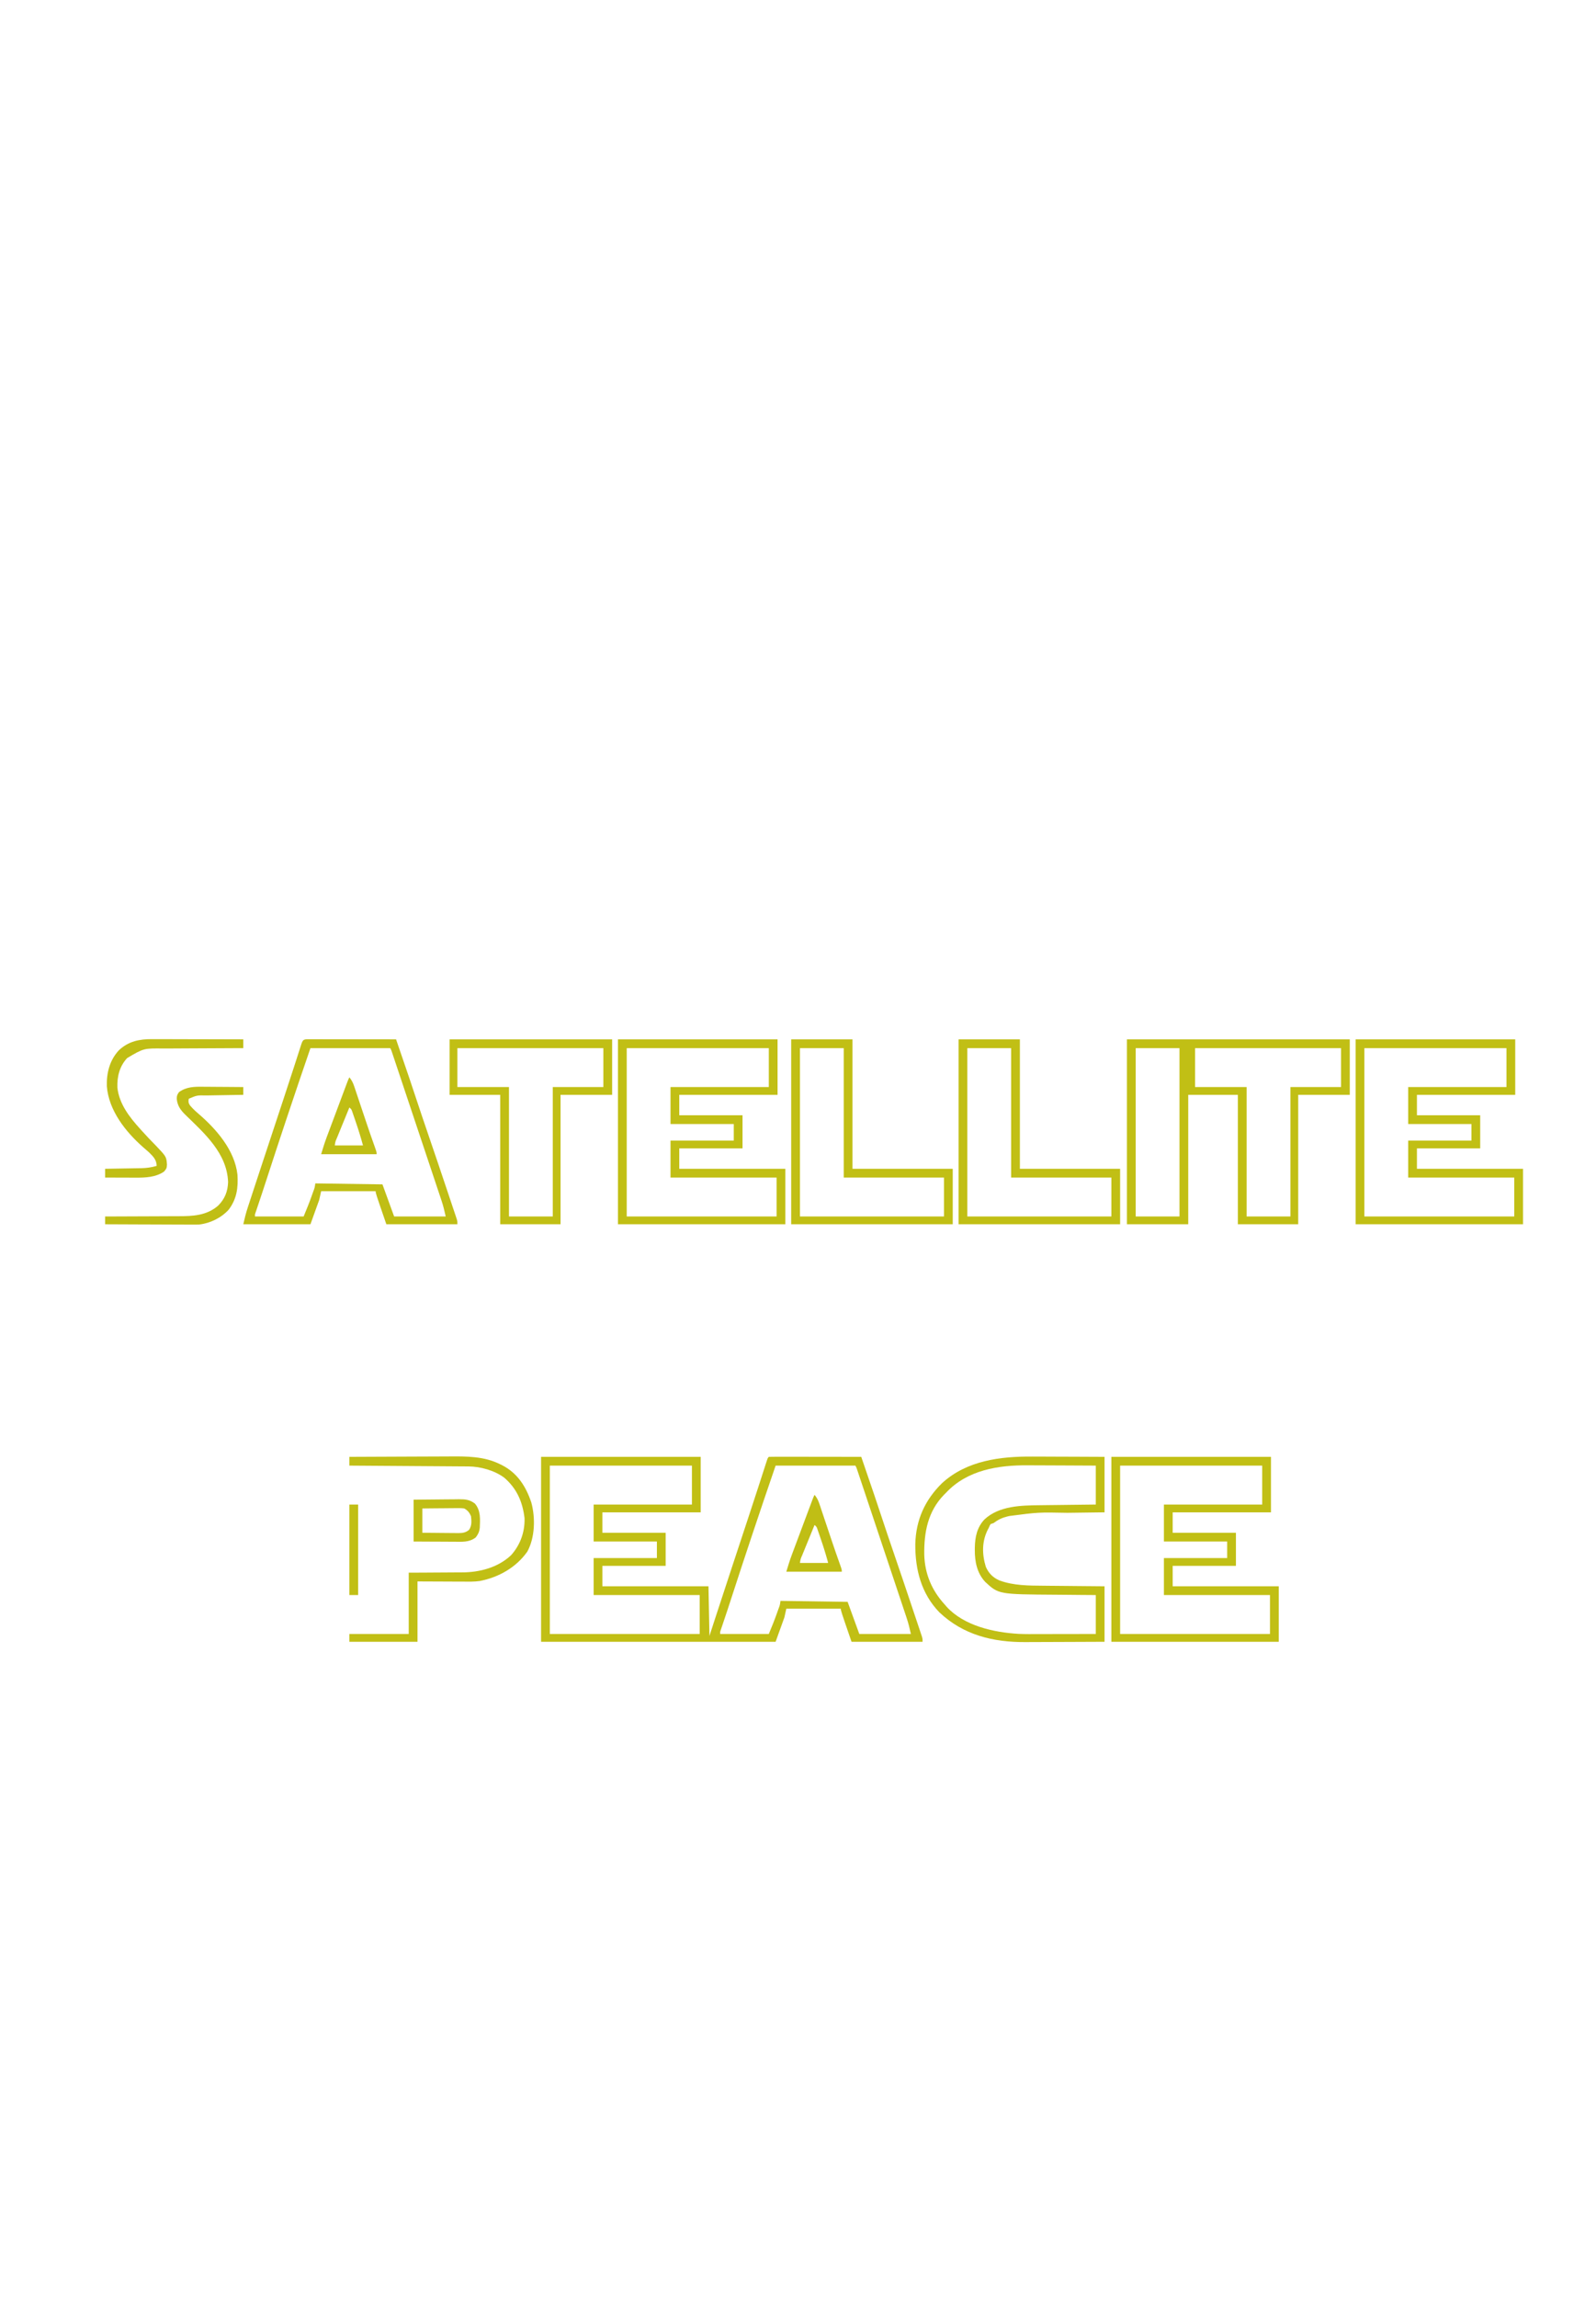 <?xml version="1.0" encoding="UTF-8"?>
<svg version="1.1" xmlns="http://www.w3.org/2000/svg" width="1640" height="2360">
<path d="M0 0 C54.12 0 108.24 0 164 0 C164 18.81 164 37.62 164 57 C130.67 57 97.34 57 63 57 C63 63.93 63 70.86 63 78 C84.45 78 105.9 78 128 78 C128 89.22 128 100.44 128 112 C106.55 112 85.1 112 63 112 C63 118.93 63 125.86 63 133 C98.97 133 134.94 133 172 133 C172.33 149.83 172.66 166.66 173 184 C175.021 177.792 177.042 171.584 179.125 165.188 C184.802 147.78 190.515 130.385 196.25 112.996 C196.731 111.538 196.731 111.538 197.221 110.051 C200.47 100.2 203.721 90.348 206.974 80.498 C208.219 76.727 209.464 72.955 210.708 69.184 C211.322 67.324 211.936 65.464 212.55 63.605 C216.064 52.96 219.556 42.308 223.011 31.644 C223.337 30.638 223.663 29.633 223.998 28.598 C225.567 23.76 227.132 18.921 228.691 14.081 C229.248 12.36 229.805 10.639 230.363 8.917 C230.617 8.125 230.87 7.333 231.132 6.517 C232.887 1.113 232.887 1.113 234 0 C236.952 -0.095 239.881 -0.126 242.834 -0.114 C244.224 -0.114 244.224 -0.114 245.643 -0.114 C248.721 -0.113 251.8 -0.105 254.879 -0.098 C257.007 -0.096 259.136 -0.094 261.264 -0.093 C266.879 -0.09 272.493 -0.08 278.107 -0.069 C283.831 -0.058 289.555 -0.054 295.279 -0.049 C306.52 -0.038 317.76 -0.021 329 0 C343.79 43.214 343.79 43.214 349.236 59.689 C353.661 73.071 358.153 86.428 362.729 99.758 C368.871 117.658 374.92 135.589 380.923 153.536 C381.888 156.422 382.856 159.308 383.826 162.194 C384.973 165.609 386.116 169.026 387.256 172.444 C387.886 174.331 388.521 176.216 389.156 178.102 C389.531 179.232 389.907 180.362 390.294 181.527 C390.625 182.516 390.956 183.505 391.297 184.523 C392 187 392 187 392 190 C367.91 190 343.82 190 319 190 C308 158 308 158 308 156 C289.52 156 271.04 156 252 156 C251.34 158.97 250.68 161.94 250 165 C247.03 173.25 244.06 181.5 241 190 C161.47 190 81.94 190 0 190 C0 127.3 0 64.6 0 0 Z M9 9 C9 66.09 9 123.18 9 182 C59.82 182 110.64 182 163 182 C163 168.8 163 155.6 163 142 C127.03 142 91.06 142 54 142 C54 129.46 54 116.92 54 104 C75.45 104 96.9 104 119 104 C119 98.39 119 92.78 119 87 C97.55 87 76.1 87 54 87 C54 74.46 54 61.92 54 49 C87.33 49 120.66 49 155 49 C155 35.8 155 22.6 155 9 C106.82 9 58.64 9 9 9 Z M241 9 C232.727 33.09 224.555 57.211 216.5 81.375 C216.275 82.051 216.05 82.726 215.817 83.423 C209.304 102.969 202.851 122.535 196.503 142.136 C193.111 152.609 189.678 163.065 186.13 173.486 C185.842 174.338 185.554 175.189 185.258 176.066 C184.889 177.148 184.889 177.148 184.512 178.252 C183.906 180.016 183.906 180.016 184 182 C200.5 182 217 182 234 182 C237.136 174.474 240.155 167.06 242.812 159.375 C243.124 158.492 243.435 157.609 243.756 156.699 C245.386 152.445 245.386 152.445 246 148 C280.155 148.495 280.155 148.495 315 149 C318.96 159.89 322.92 170.78 327 182 C344.49 182 361.98 182 380 182 C378.74 176.331 377.53 171.216 375.716 165.781 C375.384 164.779 375.384 164.779 375.045 163.757 C374.311 161.55 373.572 159.344 372.832 157.139 C372.301 155.545 371.77 153.951 371.24 152.357 C369.806 148.05 368.366 143.745 366.926 139.441 C365.418 134.932 363.915 130.421 362.411 125.911 C359.888 118.345 357.362 110.781 354.833 103.217 C351.584 93.501 348.342 83.783 345.101 74.064 C342.314 65.709 339.525 57.355 336.736 49 C335.839 46.313 334.942 43.626 334.045 40.938 C332.639 36.724 331.231 32.511 329.822 28.299 C329.304 26.75 328.787 25.201 328.271 23.652 C327.567 21.544 326.862 19.437 326.157 17.33 C325.565 15.558 325.565 15.558 324.961 13.751 C324.094 11.083 324.094 11.083 323 9 C295.94 9 268.88 9 241 9 Z " fill="#C1BF15" transform="translate(556,1497)"/>
<path d="M0 0 C75.57 0 151.14 0 229 0 C229 18.81 229 37.62 229 57 C211.51 57 194.02 57 176 57 C176 100.89 176 144.78 176 190 C155.54 190 135.08 190 114 190 C114 146.11 114 102.22 114 57 C97.17 57 80.34 57 63 57 C63 100.89 63 144.78 63 190 C42.21 190 21.42 190 0 190 C0 127.3 0 64.6 0 0 Z M9 9 C9 66.09 9 123.18 9 182 C23.85 182 38.7 182 54 182 C54 124.91 54 67.82 54 9 C39.15 9 24.3 9 9 9 Z M70 9 C70 22.2 70 35.4 70 49 C87.49 49 104.98 49 123 49 C123 92.89 123 136.78 123 182 C137.85 182 152.7 182 168 182 C168 138.11 168 94.22 168 49 C185.16 49 202.32 49 220 49 C220 35.8 220 22.6 220 9 C170.5 9 121 9 70 9 Z " fill="#C1BF15" transform="translate(1158,1068)"/>
<path d="M0 0 C54.12 0 108.24 0 164 0 C164 18.81 164 37.62 164 57 C130.67 57 97.34 57 63 57 C63 63.93 63 70.86 63 78 C84.45 78 105.9 78 128 78 C128 89.22 128 100.44 128 112 C106.55 112 85.1 112 63 112 C63 118.93 63 125.86 63 133 C98.97 133 134.94 133 172 133 C172 151.81 172 170.62 172 190 C115.24 190 58.48 190 0 190 C0 127.3 0 64.6 0 0 Z M9 9 C9 66.09 9 123.18 9 182 C59.82 182 110.64 182 163 182 C163 168.8 163 155.6 163 142 C127.03 142 91.06 142 54 142 C54 129.46 54 116.92 54 104 C75.45 104 96.9 104 119 104 C119 98.39 119 92.78 119 87 C97.55 87 76.1 87 54 87 C54 74.46 54 61.92 54 49 C87.33 49 120.66 49 155 49 C155 35.8 155 22.6 155 9 C106.82 9 58.64 9 9 9 Z " fill="#C1BF15" transform="translate(1142,1497)"/>
<path d="M0 0 C54.12 0 108.24 0 164 0 C164 18.81 164 37.62 164 57 C130.67 57 97.34 57 63 57 C63 63.93 63 70.86 63 78 C84.45 78 105.9 78 128 78 C128 89.22 128 100.44 128 112 C106.55 112 85.1 112 63 112 C63 118.93 63 125.86 63 133 C98.97 133 134.94 133 172 133 C172 151.81 172 170.62 172 190 C115.24 190 58.48 190 0 190 C0 127.3 0 64.6 0 0 Z M9 9 C9 66.09 9 123.18 9 182 C59.82 182 110.64 182 163 182 C163 168.8 163 155.6 163 142 C127.03 142 91.06 142 54 142 C54 129.46 54 116.92 54 104 C75.45 104 96.9 104 119 104 C119 98.39 119 92.78 119 87 C97.55 87 76.1 87 54 87 C54 74.46 54 61.92 54 49 C87.33 49 120.66 49 155 49 C155 35.8 155 22.6 155 9 C106.82 9 58.64 9 9 9 Z " fill="#C1BF15" transform="translate(1393,1068)"/>
<path d="M0 0 C54.12 0 108.24 0 164 0 C164 18.81 164 37.62 164 57 C130.67 57 97.34 57 63 57 C63 63.93 63 70.86 63 78 C84.45 78 105.9 78 128 78 C128 89.22 128 100.44 128 112 C106.55 112 85.1 112 63 112 C63 118.93 63 125.86 63 133 C98.97 133 134.94 133 172 133 C172 151.81 172 170.62 172 190 C115.24 190 58.48 190 0 190 C0 127.3 0 64.6 0 0 Z M9 9 C9 66.09 9 123.18 9 182 C59.82 182 110.64 182 163 182 C163 168.8 163 155.6 163 142 C127.03 142 91.06 142 54 142 C54 129.46 54 116.92 54 104 C75.45 104 96.9 104 119 104 C119 98.39 119 92.78 119 87 C97.55 87 76.1 87 54 87 C54 74.46 54 61.92 54 49 C87.33 49 120.66 49 155 49 C155 35.8 155 22.6 155 9 C106.82 9 58.64 9 9 9 Z " fill="#C1BF15" transform="translate(635,1068)"/>
<path d="M0 0 C2.145 0.006 4.289 0.01 6.434 0.013 C12.002 0.024 17.57 0.053 23.138 0.087 C29.86 0.123 36.582 0.137 43.303 0.154 C53.446 0.183 63.588 0.241 73.73 0.293 C73.73 19.103 73.73 37.913 73.73 57.293 C66.59 57.384 66.59 57.384 59.305 57.477 C56.247 57.517 53.189 57.558 50.131 57.6 C45.302 57.665 40.473 57.73 35.644 57.79 C5.614 57.214 5.614 57.214 -23.957 61.043 C-24.698 61.214 -25.44 61.385 -26.203 61.562 C-31.651 62.914 -35.761 64.889 -40.27 68.293 C-41.755 68.788 -41.755 68.788 -43.27 69.293 C-44.392 71.135 -44.392 71.135 -45.27 73.293 C-45.6 73.898 -45.93 74.502 -46.27 75.125 C-52.448 87.361 -52.186 100.491 -48.27 113.293 C-45.291 119.98 -40.959 124.345 -34.27 127.293 C-19.8 132.62 -4.073 132.606 11.133 132.707 C12.95 132.726 14.767 132.745 16.584 132.766 C21.313 132.817 26.043 132.856 30.773 132.894 C36.476 132.941 42.179 133.003 47.881 133.062 C56.498 133.149 65.114 133.22 73.73 133.293 C73.73 152.103 73.73 170.913 73.73 190.293 C48.957 190.413 48.957 190.413 38.303 190.439 C31.066 190.457 23.829 190.478 16.592 190.519 C10.75 190.552 4.908 190.57 -0.934 190.578 C-3.15 190.583 -5.366 190.594 -7.582 190.61 C-40.772 190.845 -71.279 183.384 -95.957 160.105 C-114.623 140.793 -120.942 116.084 -120.744 89.819 C-120.083 65.132 -110.938 44.712 -93.305 27.359 C-67.792 3.934 -33.104 -0.26 0 0 Z M-89.27 37.293 C-89.936 37.954 -90.602 38.616 -91.289 39.297 C-107.841 56.413 -111.832 77.691 -111.539 100.805 C-110.951 120.69 -103.739 137.664 -90.27 152.293 C-89.731 152.923 -89.192 153.554 -88.637 154.203 C-70.684 174.005 -39.878 180.74 -14.344 182.199 C-7.588 182.504 -0.819 182.413 5.941 182.391 C7.648 182.389 9.354 182.387 11.06 182.386 C15.502 182.383 19.944 182.373 24.386 182.362 C29.742 182.349 35.098 182.345 40.454 182.339 C48.546 182.33 56.638 182.31 64.73 182.293 C64.73 169.093 64.73 155.893 64.73 142.293 C59.621 142.256 54.511 142.218 49.246 142.18 C45.965 142.149 42.684 142.118 39.402 142.084 C34.22 142.03 29.038 141.979 23.855 141.947 C-35.095 141.566 -35.095 141.566 -48.957 128.73 C-57.311 119.708 -59.667 107.936 -59.582 95.98 C-59.575 94.74 -59.575 94.74 -59.567 93.475 C-59.36 82.591 -57.319 72.807 -49.742 64.648 C-34.45 50.436 -11.805 50.184 7.797 49.977 C9.443 49.956 11.089 49.935 12.736 49.914 C17.041 49.859 21.347 49.809 25.652 49.761 C30.833 49.701 36.013 49.635 41.194 49.57 C49.039 49.473 56.885 49.384 64.73 49.293 C64.73 36.093 64.73 22.893 64.73 9.293 C49.578 9.205 49.578 9.205 34.426 9.146 C28.229 9.129 22.033 9.108 15.837 9.067 C10.831 9.034 5.826 9.016 0.82 9.008 C-1.073 9.003 -2.965 8.992 -4.858 8.976 C-35.535 8.721 -67.384 13.766 -89.27 37.293 Z " fill="#C1BF15" transform="translate(1061.27,1496.707)"/>
<path d="M0 0 C1.327 0.005 1.327 0.005 2.681 0.011 C4.071 0.011 4.071 0.011 5.489 0.01 C8.568 0.011 11.647 0.019 14.726 0.027 C16.854 0.029 18.983 0.03 21.111 0.031 C26.725 0.035 32.34 0.045 37.954 0.056 C43.678 0.066 49.402 0.071 55.126 0.076 C66.366 0.086 77.607 0.103 88.847 0.124 C103.637 43.338 103.637 43.338 109.083 59.814 C113.508 73.195 118 86.552 122.576 99.883 C128.718 117.782 134.766 135.713 140.769 153.66 C141.735 156.547 142.703 159.433 143.672 162.318 C144.82 165.733 145.963 169.15 147.103 172.568 C147.733 174.455 148.368 176.341 149.002 178.226 C149.378 179.356 149.754 180.487 150.141 181.651 C150.472 182.64 150.803 183.629 151.144 184.648 C151.847 187.124 151.847 187.124 151.847 190.124 C127.757 190.124 103.667 190.124 78.847 190.124 C67.847 158.124 67.847 158.124 67.847 156.124 C49.367 156.124 30.887 156.124 11.847 156.124 C11.187 159.094 10.527 162.064 9.847 165.124 C6.877 173.374 3.907 181.624 0.847 190.124 C-21.923 190.124 -44.693 190.124 -68.153 190.124 C-66.812 184.088 -65.391 178.382 -63.46 172.551 C-63.196 171.743 -62.932 170.934 -62.66 170.101 C-61.788 167.435 -60.91 164.77 -60.032 162.105 C-59.407 160.197 -58.782 158.29 -58.157 156.382 C-56.162 150.294 -54.158 144.209 -52.153 138.124 C-51.495 136.125 -50.837 134.126 -50.179 132.127 C-45.153 116.858 -40.109 101.594 -35.064 86.33 C-33.02 80.148 -30.978 73.965 -28.936 67.782 C-28.269 65.764 -27.603 63.746 -26.936 61.729 C-23.361 50.907 -19.806 40.079 -16.298 29.235 C-15.993 28.291 -15.687 27.347 -15.372 26.375 C-13.928 21.91 -12.487 17.444 -11.052 12.976 C-10.546 11.408 -10.04 9.841 -9.534 8.274 C-9.306 7.557 -9.077 6.841 -8.842 6.103 C-6.879 0.041 -6.427 0.011 0 0 Z M0.847 9.124 C-7.426 33.215 -15.599 57.336 -23.653 81.499 C-23.878 82.175 -24.104 82.851 -24.336 83.547 C-30.85 103.093 -37.302 122.659 -43.65 142.26 C-47.042 152.733 -50.476 163.189 -54.024 173.611 C-54.311 174.462 -54.599 175.314 -54.895 176.191 C-55.265 177.273 -55.265 177.273 -55.641 178.377 C-56.247 180.141 -56.247 180.141 -56.153 182.124 C-39.653 182.124 -23.153 182.124 -6.153 182.124 C-3.017 174.598 0.002 167.184 2.659 159.499 C2.971 158.616 3.282 157.733 3.603 156.824 C5.233 152.57 5.233 152.57 5.847 148.124 C40.002 148.619 40.002 148.619 74.847 149.124 C78.807 160.014 82.767 170.904 86.847 182.124 C104.337 182.124 121.827 182.124 139.847 182.124 C138.587 176.455 137.377 171.341 135.563 165.905 C135.231 164.904 135.231 164.904 134.892 163.882 C134.158 161.674 133.418 159.469 132.679 157.263 C132.147 155.669 131.617 154.075 131.086 152.481 C129.653 148.174 128.213 143.87 126.773 139.565 C125.265 135.056 123.762 130.546 122.258 126.035 C119.735 118.47 117.208 110.905 114.68 103.341 C111.431 93.625 108.188 83.907 104.947 74.189 C102.161 65.834 99.372 57.479 96.583 49.125 C95.685 46.437 94.789 43.75 93.892 41.063 C92.486 36.849 91.078 32.636 89.669 28.423 C89.151 26.874 88.634 25.326 88.117 23.777 C87.414 21.669 86.709 19.562 86.004 17.455 C85.412 15.683 85.412 15.683 84.808 13.875 C83.941 11.207 83.941 11.207 82.847 9.124 C55.787 9.124 28.727 9.124 0.847 9.124 Z " fill="#C0BE15" transform="translate(318.153,1067.876)"/>
<path d="M0 0 C20.79 0 41.58 0 63 0 C63 43.89 63 87.78 63 133 C96.99 133 130.98 133 166 133 C166 151.81 166 170.62 166 190 C111.22 190 56.44 190 0 190 C0 127.3 0 64.6 0 0 Z M9 9 C9 66.09 9 123.18 9 182 C57.84 182 106.68 182 157 182 C157 168.8 157 155.6 157 142 C123.01 142 89.02 142 54 142 C54 98.11 54 54.22 54 9 C39.15 9 24.3 9 9 9 Z " fill="#C1BF15" transform="translate(985,1068)"/>
<path d="M0 0 C20.79 0 41.58 0 63 0 C63 43.89 63 87.78 63 133 C96.99 133 130.98 133 166 133 C166 151.81 166 170.62 166 190 C111.22 190 56.44 190 0 190 C0 127.3 0 64.6 0 0 Z M9 9 C9 66.09 9 123.18 9 182 C57.84 182 106.68 182 157 182 C157 168.8 157 155.6 157 142 C123.01 142 89.02 142 54 142 C54 98.11 54 54.22 54 9 C39.15 9 24.3 9 9 9 Z " fill="#C1BF15" transform="translate(813,1068)"/>
<path d="M0 0 C55.11 0 110.22 0 167 0 C167 18.81 167 37.62 167 57 C149.51 57 132.02 57 114 57 C114 100.89 114 144.78 114 190 C93.54 190 73.08 190 52 190 C52 146.11 52 102.22 52 57 C34.84 57 17.68 57 0 57 C0 38.19 0 19.38 0 0 Z M8 9 C8 22.2 8 35.4 8 49 C25.49 49 42.98 49 61 49 C61 92.89 61 136.78 61 182 C75.85 182 90.7 182 106 182 C106 138.11 106 94.22 106 49 C123.16 49 140.32 49 158 49 C158 35.8 158 22.6 158 9 C108.5 9 59 9 8 9 Z " fill="#C1BF15" transform="translate(462,1068)"/>
<path d="M0 0 C16.378 -0.094 32.756 -0.164 49.135 -0.207 C56.741 -0.228 64.348 -0.256 71.955 -0.302 C78.593 -0.342 85.232 -0.368 91.87 -0.376 C95.378 -0.382 98.885 -0.393 102.392 -0.423 C120.363 -0.568 138.398 -0.656 154.875 7.562 C155.566 7.898 156.256 8.234 156.968 8.58 C172.852 16.754 181.459 30.462 187 47 C191.243 62.7 190.766 83.03 182.816 97.434 C171.279 113.735 153.453 123.774 133.995 127.577 C128.244 128.389 122.477 128.242 116.68 128.195 C115.491 128.193 114.302 128.191 113.076 128.189 C108.676 128.179 104.275 128.151 99.875 128.125 C90.016 128.084 80.157 128.042 70 128 C70 148.46 70 168.92 70 190 C46.9 190 23.8 190 0 190 C0 187.36 0 184.72 0 182 C20.13 182 40.26 182 61 182 C61 161.21 61 140.42 61 119 C65.784 118.986 70.567 118.972 75.496 118.957 C78.563 118.937 81.63 118.915 84.697 118.889 C89.544 118.847 94.391 118.809 99.238 118.804 C103.154 118.8 107.07 118.771 110.987 118.727 C112.466 118.714 113.945 118.709 115.424 118.714 C133.602 118.757 152.671 113.837 166.227 100.996 C175.675 90.361 180.405 77.195 180 63 C178.015 46.21 172.016 32.48 159.18 21.434 C149.279 13.999 134.697 9.926 122.419 9.842 C121.334 9.832 120.249 9.822 119.13 9.812 C117.955 9.806 116.78 9.801 115.569 9.795 C113.695 9.78 113.695 9.78 111.783 9.765 C108.37 9.739 104.958 9.717 101.545 9.697 C97.973 9.675 94.402 9.647 90.83 9.621 C84.073 9.571 77.316 9.526 70.559 9.483 C62.864 9.433 55.168 9.378 47.473 9.323 C31.649 9.209 15.824 9.102 0 9 C0 6.03 0 3.06 0 0 Z " fill="#C1BF15" transform="translate(359,1497)"/>
<path d="M0 0 C1.524 -0 1.524 -0 3.078 -0.001 C6.405 0 9.733 0.016 13.06 0.032 C15.379 0.035 17.698 0.038 20.017 0.04 C26.098 0.048 32.179 0.068 38.26 0.09 C44.474 0.11 50.688 0.119 56.902 0.129 C69.079 0.151 81.255 0.185 93.431 0.227 C93.431 3.197 93.431 6.167 93.431 9.227 C92.178 9.231 90.925 9.234 89.633 9.238 C77.79 9.275 65.947 9.333 54.104 9.411 C48.016 9.45 41.928 9.483 35.84 9.498 C29.959 9.513 24.079 9.548 18.198 9.595 C15.96 9.61 13.722 9.618 11.484 9.619 C-8.875 9.365 -8.875 9.365 -25.924 19.458 C-33.751 27.88 -36.34 38.497 -35.944 49.79 C-34.115 66.555 -23.528 80.156 -12.569 92.227 C-12.079 92.772 -11.589 93.317 -11.084 93.878 C-6.367 99.12 -1.56 104.244 3.431 109.227 C14.371 120.748 14.371 120.748 14.994 128.79 C14.845 132.488 14.529 133.112 11.994 136.102 C3.372 141.999 -7.131 142.385 -17.221 142.325 C-18.121 142.323 -19.021 142.322 -19.949 142.32 C-22.801 142.315 -25.654 142.302 -28.506 142.29 C-30.449 142.285 -32.393 142.28 -34.336 142.276 C-39.08 142.265 -43.824 142.248 -48.569 142.227 C-48.569 139.257 -48.569 136.287 -48.569 133.227 C-47.247 133.207 -45.926 133.187 -44.565 133.167 C-39.637 133.091 -34.709 133.002 -29.782 132.91 C-27.654 132.872 -25.526 132.837 -23.398 132.805 C-20.33 132.759 -17.262 132.701 -14.194 132.641 C-12.779 132.624 -12.779 132.624 -11.336 132.606 C-5.77 132.483 -0.917 131.789 4.431 130.227 C4.271 123.812 0.76 120.514 -3.569 116.227 C-5.465 114.511 -7.398 112.846 -9.342 111.184 C-27.518 95.208 -44.835 73.339 -46.791 48.387 C-47.204 34.741 -43.823 21.523 -34.381 11.415 C-24.465 2.107 -13.194 -0.101 0 0 Z " fill="#C0BE15" transform="translate(156.569,1067.773)"/>
<path d="M0 0 C1.186 0.004 2.372 0.008 3.593 0.013 C7.353 0.03 11.112 0.067 14.871 0.105 C17.432 0.121 19.992 0.134 22.553 0.146 C28.805 0.179 35.057 0.23 41.309 0.293 C41.309 2.933 41.309 5.573 41.309 8.293 C40.752 8.301 40.196 8.309 39.623 8.317 C33.798 8.404 27.974 8.503 22.15 8.61 C19.98 8.648 17.811 8.683 15.641 8.715 C12.51 8.761 9.38 8.819 6.25 8.879 C5.29 8.89 4.331 8.902 3.342 8.914 C-6.28 8.733 -6.28 8.733 -14.691 12.293 C-15.238 14.947 -15.117 16.634 -13.633 18.934 C-11.058 22.032 -8.249 24.74 -5.191 27.355 C13.372 43.242 32.476 64.978 35.309 90.293 C36.151 103.828 34.62 115.267 26.309 126.293 C18.64 134.753 7.176 140.324 -4.184 141.565 C-6.766 141.658 -9.332 141.665 -11.915 141.634 C-12.882 141.634 -13.849 141.634 -14.845 141.635 C-18.005 141.633 -21.164 141.61 -24.324 141.586 C-26.53 141.58 -28.735 141.576 -30.94 141.573 C-36.717 141.562 -42.494 141.532 -48.271 141.499 C-54.177 141.468 -60.082 141.455 -65.988 141.439 C-77.556 141.407 -89.124 141.356 -100.691 141.293 C-100.691 138.653 -100.691 136.013 -100.691 133.293 C-99.547 133.292 -98.403 133.29 -97.224 133.289 C-86.382 133.272 -75.541 133.229 -64.7 133.161 C-59.128 133.127 -53.556 133.102 -47.984 133.097 C-42.596 133.093 -37.208 133.064 -31.82 133.02 C-29.775 133.007 -27.73 133.002 -25.686 133.007 C-10.78 133.032 3.688 132.436 15.512 122.102 C22.32 115.249 25.362 107.622 25.684 97.918 C24.605 68.265 1.398 47.896 -18.324 28.704 C-23.247 23.864 -26.392 19.385 -27.066 12.418 C-27 9.125 -26.721 8.336 -24.754 5.48 C-17.104 0.017 -9.14 -0.125 0 0 Z " fill="#C0BE15" transform="translate(208.691,1116.707)"/>
<path d="M0 0 C2.362 2.884 3.701 5.474 4.882 9.002 C5.388 10.496 5.388 10.496 5.905 12.021 C6.261 13.097 6.617 14.173 6.984 15.281 C7.363 16.405 7.742 17.528 8.132 18.685 C9.345 22.288 10.548 25.894 11.75 29.5 C12.936 33.037 14.125 36.574 15.314 40.111 C16.091 42.424 16.867 44.737 17.642 47.052 C20.342 55.101 23.115 63.122 25.982 71.113 C28 76.788 28 76.788 28 79 C9.19 79 -9.62 79 -29 79 C-27.232 73.108 -25.52 67.469 -23.38 61.746 C-23.016 60.768 -23.016 60.768 -22.645 59.771 C-21.858 57.659 -21.066 55.548 -20.273 53.438 C-19.719 51.955 -19.166 50.471 -18.612 48.988 C-17.459 45.901 -16.304 42.815 -15.147 39.73 C-13.664 35.772 -12.184 31.813 -10.705 27.853 C-9.566 24.801 -8.424 21.749 -7.283 18.697 C-6.736 17.236 -6.19 15.775 -5.644 14.314 C-4.884 12.282 -4.123 10.25 -3.361 8.219 C-2.928 7.063 -2.495 5.907 -2.049 4.717 C-1 2 -1 2 0 0 Z M0 31 C-2.141 36.231 -4.277 41.464 -6.409 46.698 C-7.135 48.48 -7.863 50.261 -8.591 52.041 C-9.637 54.596 -10.678 57.153 -11.719 59.711 C-12.047 60.51 -12.375 61.309 -12.713 62.132 C-14.392 65.942 -14.392 65.942 -15 70 C-5.43 70 4.14 70 14 70 C11.722 61.647 9.267 53.593 6.438 45.438 C6.039 44.264 5.64 43.09 5.229 41.881 C4.842 40.764 4.456 39.647 4.059 38.496 C3.711 37.487 3.364 36.479 3.006 35.439 C2.131 32.875 2.131 32.875 0 31 Z " fill="#C0BE15" transform="translate(837,1536)"/>
<path d="M0 0 C2.362 2.884 3.701 5.474 4.882 9.002 C5.388 10.496 5.388 10.496 5.905 12.021 C6.261 13.097 6.617 14.173 6.984 15.281 C7.363 16.405 7.742 17.528 8.132 18.685 C9.345 22.288 10.548 25.894 11.75 29.5 C12.936 33.037 14.125 36.574 15.314 40.111 C16.091 42.424 16.867 44.737 17.642 47.052 C20.342 55.101 23.115 63.122 25.982 71.113 C28 76.788 28 76.788 28 79 C9.19 79 -9.62 79 -29 79 C-27.232 73.108 -25.52 67.469 -23.38 61.746 C-23.016 60.768 -23.016 60.768 -22.645 59.771 C-21.858 57.659 -21.066 55.548 -20.273 53.438 C-19.719 51.955 -19.166 50.471 -18.612 48.988 C-17.459 45.901 -16.304 42.815 -15.147 39.73 C-13.664 35.772 -12.184 31.813 -10.705 27.853 C-9.566 24.801 -8.424 21.749 -7.283 18.697 C-6.736 17.236 -6.19 15.775 -5.644 14.314 C-4.884 12.282 -4.123 10.25 -3.361 8.219 C-2.928 7.063 -2.495 5.907 -2.049 4.717 C-1 2 -1 2 0 0 Z M0 31 C-2.141 36.231 -4.277 41.464 -6.409 46.698 C-7.135 48.48 -7.863 50.261 -8.591 52.041 C-9.637 54.596 -10.678 57.153 -11.719 59.711 C-12.047 60.51 -12.375 61.309 -12.713 62.132 C-14.392 65.942 -14.392 65.942 -15 70 C-5.43 70 4.14 70 14 70 C11.722 61.647 9.267 53.593 6.438 45.438 C6.039 44.264 5.64 43.09 5.229 41.881 C4.842 40.764 4.456 39.647 4.059 38.496 C3.711 37.487 3.364 36.479 3.006 35.439 C2.131 32.875 2.131 32.875 0 31 Z " fill="#C0BE15" transform="translate(359,1107)"/>
<path d="M0 0 C7.848 -0.092 15.693 -0.172 23.541 -0.22 C26.21 -0.238 28.878 -0.267 31.546 -0.302 C35.386 -0.35 39.226 -0.373 43.066 -0.391 C44.255 -0.411 45.444 -0.432 46.669 -0.453 C53.351 -0.455 57.592 -0.05 63 4 C69.113 11.148 68.383 20.164 68 29 C67.521 33.027 66.34 35.563 63.812 38.812 C57.17 43.979 49.554 43.268 41.504 43.195 C40.315 43.192 39.127 43.19 37.902 43.187 C34.122 43.176 30.342 43.15 26.562 43.125 C23.993 43.115 21.423 43.106 18.854 43.098 C12.569 43.077 6.285 43.038 0 43 C0 28.81 0 14.62 0 0 Z M9 9 C9 17.25 9 25.5 9 34 C15.033 34.069 21.064 34.129 27.097 34.165 C29.148 34.18 31.2 34.2 33.251 34.226 C36.203 34.263 39.154 34.28 42.105 34.293 C43.02 34.308 43.935 34.324 44.877 34.34 C49.729 34.341 53.107 34.238 57 31 C59.974 26.539 59.499 22.232 59 17 C57.42 13.208 55.579 10.992 52 9 C48.733 8.579 45.492 8.652 42.203 8.707 C40.78 8.713 40.78 8.713 39.328 8.72 C36.302 8.737 33.276 8.774 30.25 8.812 C28.197 8.828 26.143 8.841 24.09 8.854 C19.059 8.884 14.03 8.943 9 9 Z " fill="#C0BE15" transform="translate(425,1541)"/>
<path d="M0 0 C2.97 0 5.94 0 9 0 C9 30.69 9 61.38 9 93 C6.03 93 3.06 93 0 93 C0 62.31 0 31.62 0 0 Z " fill="#C1BF15" transform="translate(359,1546)"/>
</svg>
